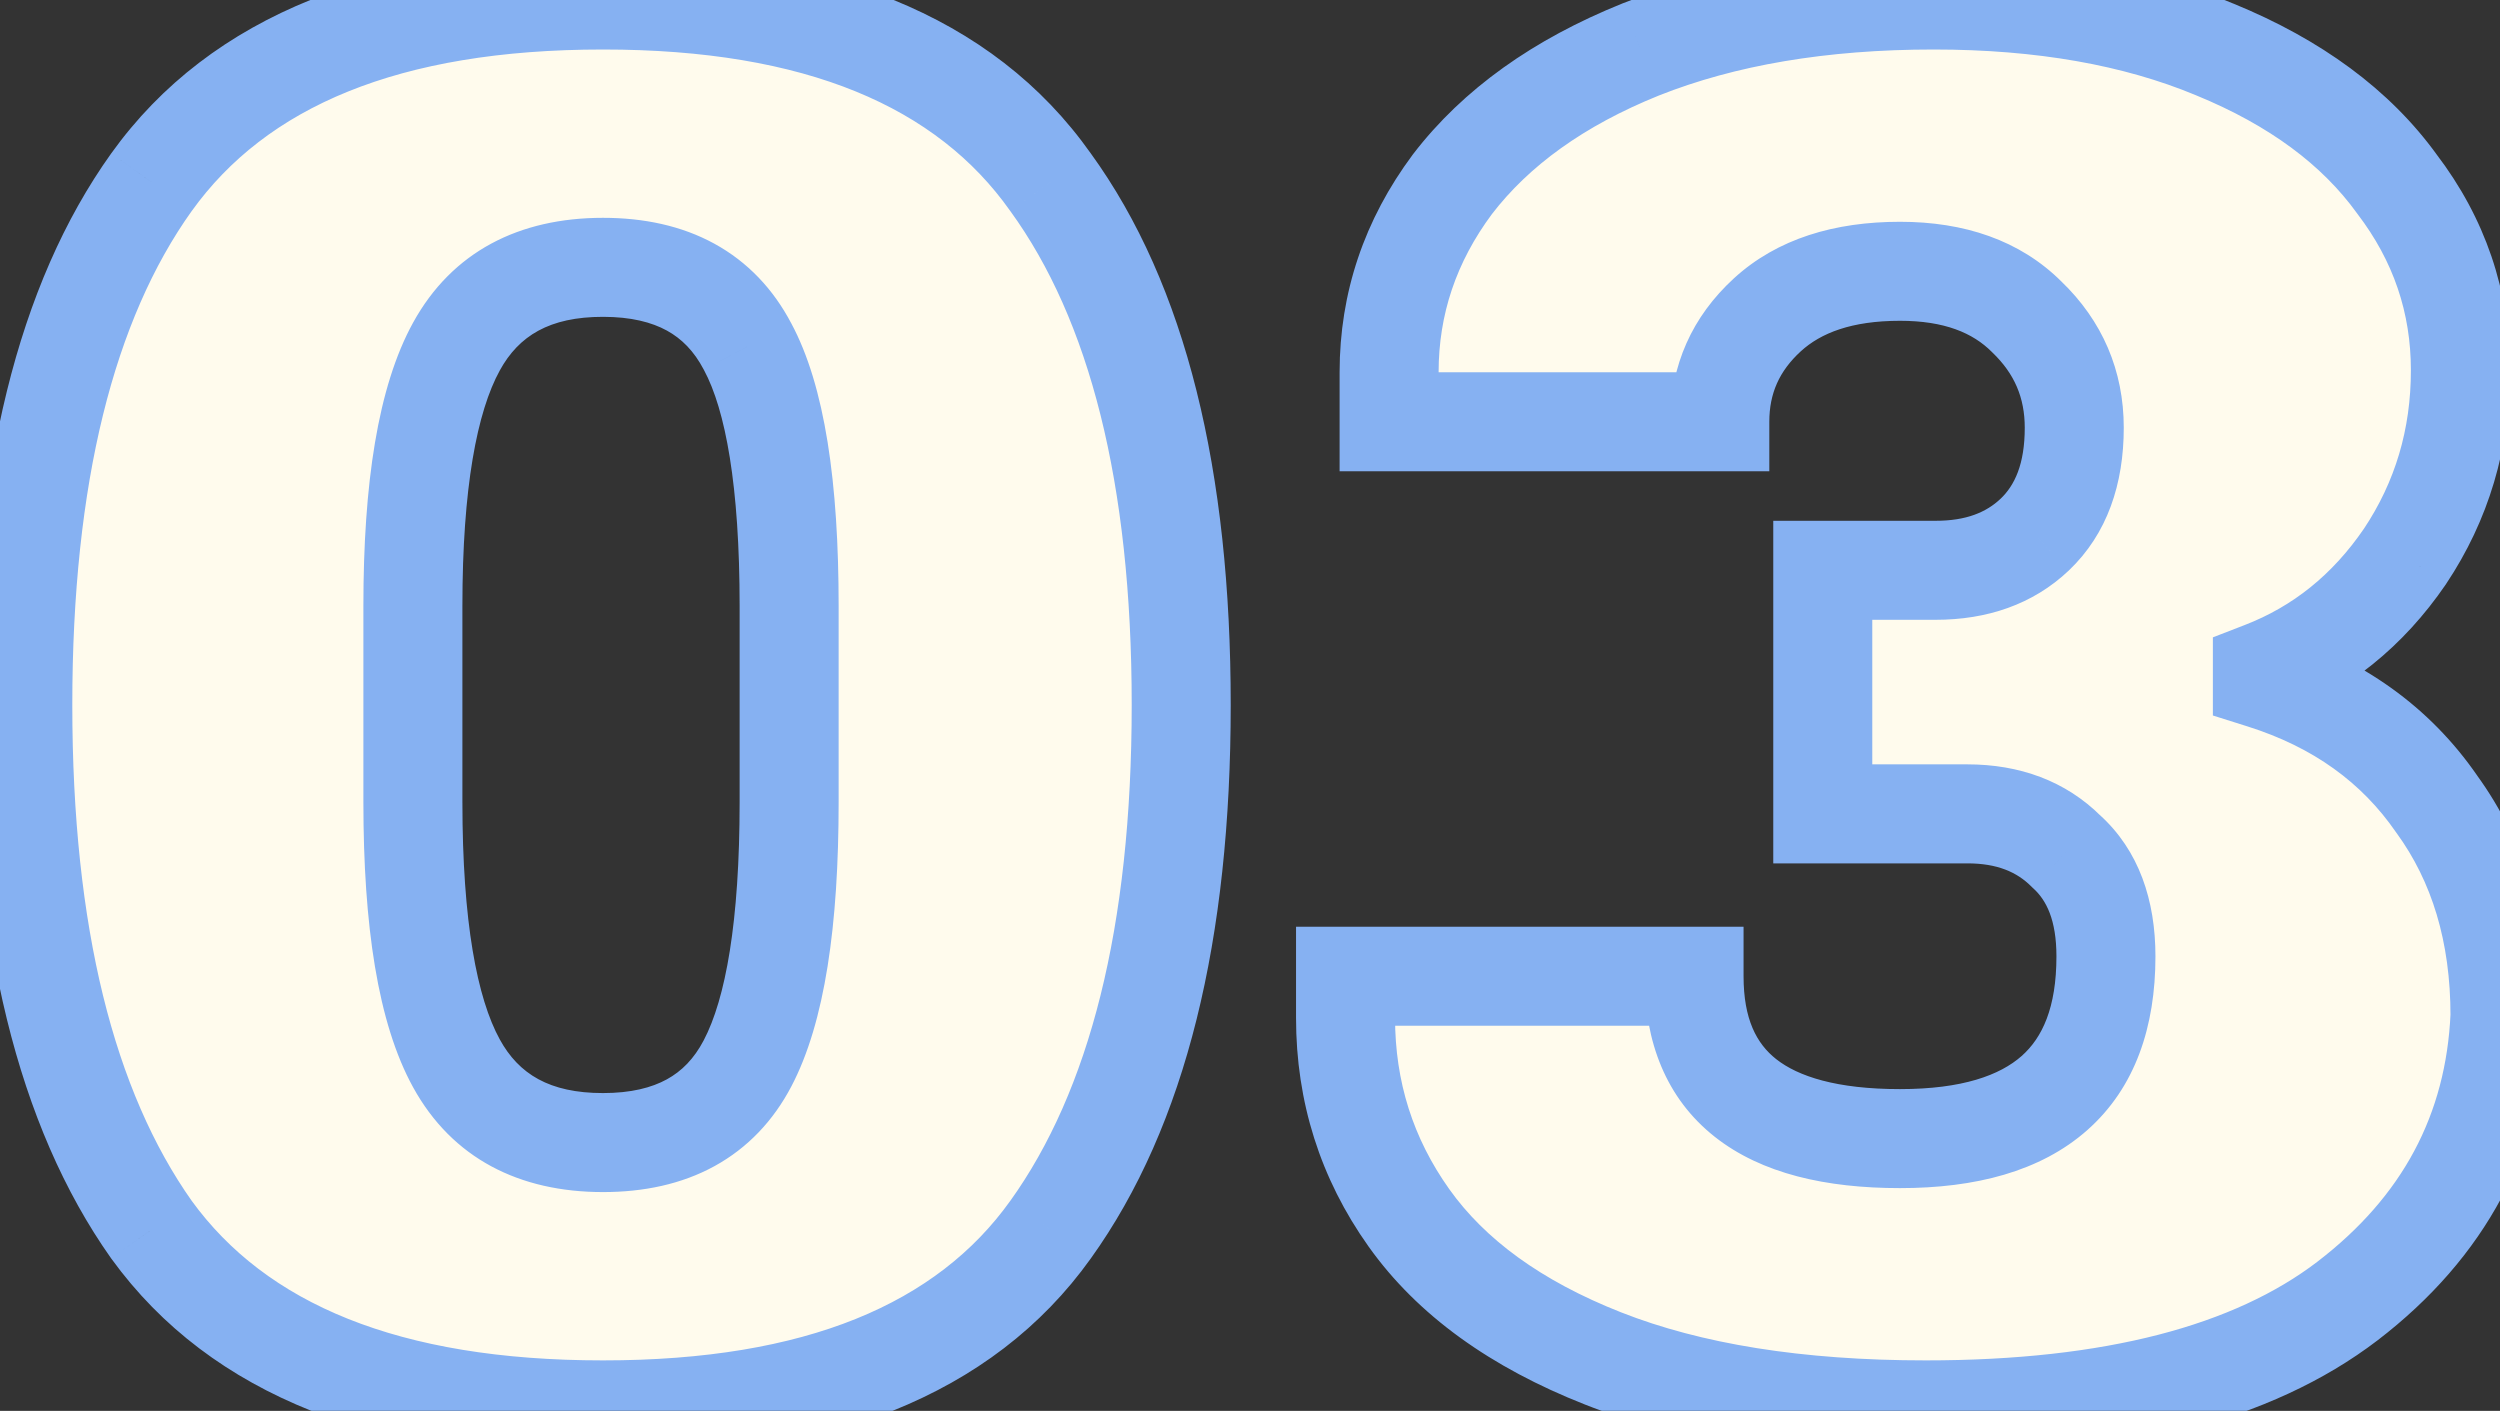 <svg width="101" height="57" viewBox="0 0 101 57" fill="none" xmlns="http://www.w3.org/2000/svg">
<rect x="0" y="0" width="101" height="57" fill="#333333" stroke="none"/>
<mask id="path-1-outside-1_199_4167" maskUnits="userSpaceOnUse" x="-2" y="-2" width="105" height="61" fill="black">
<rect fill="white" x="-2" y="-2" width="105" height="61"/>
<path d="M24.361 -3.8147e-06C32.947 -3.8147e-06 38.974 2.453 42.441 7.36C45.961 12.213 47.721 19.253 47.721 28.48C47.721 37.707 45.961 44.773 42.441 49.68C38.974 54.533 32.947 56.96 24.361 56.96C15.721 56.96 9.641 54.533 6.121 49.68C2.654 44.773 0.921 37.707 0.921 28.48C0.921 19.253 2.654 12.213 6.121 7.36C9.641 2.453 15.721 -3.8147e-06 24.361 -3.8147e-06ZM24.361 10.8C21.587 10.8 19.614 11.867 18.441 14C17.267 16.133 16.681 19.627 16.681 24.48V32.4C16.681 37.307 17.267 40.827 18.441 42.96C19.614 45.093 21.587 46.16 24.361 46.16C27.134 46.16 29.081 45.093 30.201 42.96C31.321 40.827 31.881 37.307 31.881 32.4V24.48C31.881 19.573 31.321 16.08 30.201 14C29.081 11.867 27.134 10.8 24.361 10.8ZM78.12 -3.8147e-06C82.493 -3.8147e-06 86.28 0.667 89.48 2C92.733 3.333 95.187 5.147 96.84 7.44C98.547 9.68 99.4 12.187 99.4 14.96C99.4 17.733 98.653 20.24 97.16 22.48C95.667 24.667 93.747 26.213 91.4 27.12V27.44C94.44 28.4 96.787 30.08 98.44 32.48C100.147 34.827 101 37.68 101 41.04C100.787 45.733 98.733 49.573 94.84 52.56C91 55.493 85.32 56.96 77.8 56.96C72.627 56.96 68.28 56.267 64.76 54.88C61.24 53.493 58.627 51.6 56.92 49.2C55.213 46.8 54.36 44.107 54.36 41.12V39.44H68.44C68.44 43.813 71.213 46 76.76 46C82.307 46 85.08 43.547 85.08 38.64C85.08 36.773 84.547 35.36 83.48 34.4C82.467 33.387 81.133 32.88 79.48 32.88H73.64V23.04H78.2C79.853 23.04 81.187 22.56 82.2 21.6C83.267 20.587 83.8 19.147 83.8 17.28C83.8 15.52 83.16 14.027 81.88 12.8C80.653 11.573 78.947 10.96 76.76 10.96C74.467 10.96 72.68 11.547 71.4 12.72C70.12 13.893 69.48 15.333 69.48 17.04H56.12V15.04C56.12 12.267 56.973 9.733 58.68 7.44C60.44 5.147 62.973 3.333 66.28 2C69.64 0.667 73.587 -3.8147e-06 78.12 -3.8147e-06Z"/>
</mask>
<path d="M24.361 -3.8147e-06C32.947 -3.8147e-06 38.974 2.453 42.441 7.36C45.961 12.213 47.721 19.253 47.721 28.48C47.721 37.707 45.961 44.773 42.441 49.68C38.974 54.533 32.947 56.96 24.361 56.96C15.721 56.96 9.641 54.533 6.121 49.68C2.654 44.773 0.921 37.707 0.921 28.48C0.921 19.253 2.654 12.213 6.121 7.36C9.641 2.453 15.721 -3.8147e-06 24.361 -3.8147e-06ZM24.361 10.8C21.587 10.8 19.614 11.867 18.441 14C17.267 16.133 16.681 19.627 16.681 24.48V32.4C16.681 37.307 17.267 40.827 18.441 42.96C19.614 45.093 21.587 46.16 24.361 46.16C27.134 46.16 29.081 45.093 30.201 42.96C31.321 40.827 31.881 37.307 31.881 32.4V24.48C31.881 19.573 31.321 16.08 30.201 14C29.081 11.867 27.134 10.8 24.361 10.8ZM78.12 -3.8147e-06C82.493 -3.8147e-06 86.28 0.667 89.48 2C92.733 3.333 95.187 5.147 96.84 7.44C98.547 9.68 99.4 12.187 99.4 14.96C99.4 17.733 98.653 20.24 97.16 22.48C95.667 24.667 93.747 26.213 91.4 27.12V27.44C94.44 28.4 96.787 30.08 98.44 32.48C100.147 34.827 101 37.68 101 41.04C100.787 45.733 98.733 49.573 94.84 52.56C91 55.493 85.32 56.96 77.8 56.96C72.627 56.96 68.28 56.267 64.76 54.88C61.24 53.493 58.627 51.6 56.92 49.2C55.213 46.8 54.36 44.107 54.36 41.12V39.44H68.44C68.44 43.813 71.213 46 76.76 46C82.307 46 85.08 43.547 85.08 38.64C85.08 36.773 84.547 35.36 83.48 34.4C82.467 33.387 81.133 32.88 79.48 32.88H73.64V23.04H78.2C79.853 23.04 81.187 22.56 82.2 21.6C83.267 20.587 83.8 19.147 83.8 17.28C83.8 15.52 83.16 14.027 81.88 12.8C80.653 11.573 78.947 10.96 76.76 10.96C74.467 10.96 72.68 11.547 71.4 12.72C70.12 13.893 69.48 15.333 69.48 17.04H56.12V15.04C56.12 12.267 56.973 9.733 58.68 7.44C60.44 5.147 62.973 3.333 66.28 2C69.64 0.667 73.587 -3.8147e-06 78.12 -3.8147e-06Z" fill="#FFFBED"/>
<path d="M42.441 7.36L40.807 8.514L40.814 8.524L40.822 8.534L42.441 7.36ZM42.441 49.68L40.816 48.514L40.813 48.517L42.441 49.68ZM6.121 49.68L4.487 50.834L4.494 50.844L4.502 50.854L6.121 49.68ZM6.121 7.36L4.496 6.194L4.493 6.198L6.121 7.36ZM18.441 14L16.688 13.036L16.688 13.036L18.441 14ZM18.441 42.96L20.193 41.996L20.193 41.996L18.441 42.96ZM30.201 42.96L28.43 42.03L28.43 42.03L30.201 42.96ZM30.201 14L28.43 14.93L28.435 14.939L28.44 14.948L30.201 14ZM24.361 2C32.596 2 37.859 4.342 40.807 8.514L44.074 6.206C40.089 0.565 33.299 -2 24.361 -2V2ZM40.822 8.534C43.993 12.907 45.721 19.462 45.721 28.48H49.721C49.721 19.045 47.928 11.52 44.06 6.186L40.822 8.534ZM45.721 28.48C45.721 37.496 43.994 44.084 40.816 48.514L44.066 50.846C47.928 45.463 49.721 37.918 49.721 28.48H45.721ZM40.813 48.517C37.868 52.64 32.603 54.96 24.361 54.96V58.96C33.291 58.96 40.08 56.426 44.068 50.843L40.813 48.517ZM24.361 54.96C16.062 54.96 10.737 52.638 7.74 48.506L4.502 50.854C8.545 56.429 15.379 58.96 24.361 58.96V54.96ZM7.754 48.526C4.623 44.094 2.921 37.501 2.921 28.48H-1.079C-1.079 37.913 0.685 45.453 4.487 50.834L7.754 48.526ZM2.921 28.48C2.921 19.457 4.623 12.897 7.748 8.522L4.493 6.198C0.684 11.53 -1.079 19.049 -1.079 28.48H2.921ZM7.746 8.526C10.746 4.344 16.07 2 24.361 2V-2C15.372 -2 8.536 0.563 4.496 6.194L7.746 8.526ZM24.361 8.8C20.981 8.8 18.268 10.163 16.688 13.036L20.193 14.964C20.959 13.57 22.194 12.8 24.361 12.8V8.8ZM16.688 13.036C15.258 15.636 14.681 19.562 14.681 24.48H18.681C18.681 19.691 19.276 16.631 20.193 14.964L16.688 13.036ZM14.681 24.48V32.4H18.681V24.48H14.681ZM14.681 32.4C14.681 37.367 15.257 41.322 16.688 43.924L20.193 41.996C19.277 40.331 18.681 37.247 18.681 32.4H14.681ZM16.688 43.924C18.268 46.797 20.981 48.16 24.361 48.16V44.16C22.194 44.16 20.959 43.389 20.193 41.996L16.688 43.924ZM24.361 48.16C26.001 48.16 27.529 47.844 28.862 47.114C30.21 46.375 31.245 45.274 31.971 43.89L28.43 42.03C28.036 42.78 27.538 43.278 26.94 43.606C26.326 43.943 25.494 44.16 24.361 44.16V48.16ZM31.971 43.89C33.331 41.3 33.881 37.361 33.881 32.4H29.881C29.881 37.252 29.311 40.353 28.43 42.03L31.971 43.89ZM33.881 32.4V24.48H29.881V32.4H33.881ZM33.881 24.48C33.881 19.526 33.333 15.599 31.962 13.052L28.44 14.948C29.308 16.561 29.881 19.62 29.881 24.48H33.881ZM31.971 13.07C31.245 11.686 30.21 10.585 28.862 9.846C27.529 9.116 26.001 8.8 24.361 8.8V12.8C25.494 12.8 26.326 13.018 26.94 13.354C27.538 13.682 28.036 14.18 28.43 14.93L31.971 13.07ZM89.48 2L88.711 3.846L88.722 3.851L89.48 2ZM96.84 7.44L95.218 8.61L95.233 8.631L95.249 8.652L96.84 7.44ZM97.16 22.48L98.812 23.608L98.818 23.599L98.824 23.589L97.16 22.48ZM91.4 27.12L90.679 25.254L89.4 25.749V27.12H91.4ZM91.4 27.44H89.4V28.906L90.798 29.347L91.4 27.44ZM98.44 32.48L96.793 33.615L96.808 33.636L96.823 33.656L98.44 32.48ZM101 41.04L102.998 41.131L103 41.085V41.04H101ZM94.84 52.56L96.054 54.149L96.057 54.147L94.84 52.56ZM64.76 54.88L64.027 56.741L64.76 54.88ZM56.92 49.2L55.29 50.359L55.29 50.359L56.92 49.2ZM54.36 39.44V37.44H52.36V39.44H54.36ZM68.44 39.44H70.44V37.44H68.44V39.44ZM83.48 34.4L82.066 35.814L82.103 35.851L82.142 35.887L83.48 34.4ZM73.64 32.88H71.64V34.88H73.64V32.88ZM73.64 23.04V21.04H71.64V23.04H73.64ZM82.2 21.6L83.576 23.052L83.578 23.05L82.2 21.6ZM81.88 12.8L80.466 14.214L80.481 14.229L80.496 14.244L81.88 12.8ZM71.4 12.72L72.751 14.194L72.751 14.194L71.4 12.72ZM69.48 17.04V19.04H71.48V17.04H69.48ZM56.12 17.04H54.12V19.04H56.12V17.04ZM58.68 7.44L57.093 6.222L57.084 6.234L57.075 6.246L58.68 7.44ZM66.28 2L65.542 0.141L65.532 0.145L66.28 2ZM78.12 2C82.296 2 85.809 2.637 88.711 3.846L90.249 0.154C86.751 -1.304 82.691 -2 78.12 -2V2ZM88.722 3.851C91.713 5.077 93.831 6.686 95.218 8.61L98.462 6.27C96.543 3.608 93.754 1.59 90.238 0.149L88.722 3.851ZM95.249 8.652C96.695 10.55 97.4 12.632 97.4 14.96H101.4C101.4 11.742 100.399 8.81 98.431 6.228L95.249 8.652ZM97.4 14.96C97.4 17.351 96.763 19.47 95.496 21.371L98.824 23.589C100.543 21.011 101.4 18.116 101.4 14.96H97.4ZM95.508 21.352C94.231 23.223 92.628 24.502 90.679 25.254L92.121 28.986C94.866 27.925 97.103 26.11 98.812 23.608L95.508 21.352ZM89.4 27.12V27.44H93.4V27.12H89.4ZM90.798 29.347C93.456 30.186 95.416 31.616 96.793 33.615L100.087 31.345C98.157 28.544 95.424 26.613 92.002 25.533L90.798 29.347ZM96.823 33.656C98.243 35.609 99 38.033 99 41.04H103C103 37.327 102.051 34.044 100.057 31.304L96.823 33.656ZM99.002 40.949C98.817 45.024 97.072 48.327 93.623 50.973L96.057 54.147C100.395 50.819 102.756 46.443 102.998 41.131L99.002 40.949ZM93.626 50.971C90.281 53.526 85.11 54.96 77.8 54.96V58.96C85.53 58.96 91.719 57.461 96.054 54.149L93.626 50.971ZM77.8 54.96C72.791 54.96 68.711 54.287 65.493 53.019L64.027 56.741C67.849 58.246 72.462 58.96 77.8 58.96V54.96ZM65.493 53.019C62.232 51.734 59.976 50.046 58.55 48.041L55.29 50.359C57.277 53.154 60.248 55.252 64.027 56.741L65.493 53.019ZM58.55 48.041C57.088 45.985 56.36 43.698 56.36 41.12H52.36C52.36 44.516 53.339 47.615 55.29 50.359L58.55 48.041ZM56.36 41.12V39.44H52.36V41.12H56.36ZM54.36 41.44H68.44V37.44H54.36V41.44ZM66.44 39.44C66.44 42.078 67.3 44.368 69.282 45.931C71.172 47.421 73.778 48 76.76 48V44C74.195 44 72.641 43.485 71.758 42.789C70.966 42.165 70.44 41.175 70.44 39.44H66.44ZM76.76 48C79.785 48 82.428 47.336 84.325 45.658C86.269 43.938 87.08 41.469 87.08 38.64H83.08C83.08 40.717 82.504 41.928 81.675 42.662C80.799 43.437 79.281 44 76.76 44V48ZM87.08 38.64C87.08 36.387 86.424 34.359 84.818 32.913L82.142 35.887C82.669 36.361 83.08 37.16 83.08 38.64H87.08ZM84.894 32.986C83.448 31.539 81.575 30.88 79.48 30.88V34.88C80.691 34.88 81.486 35.234 82.066 35.814L84.894 32.986ZM79.48 30.88H73.64V34.88H79.48V30.88ZM75.64 32.88V23.04H71.64V32.88H75.64ZM73.64 25.04H78.2V21.04H73.64V25.04ZM78.2 25.04C80.264 25.04 82.124 24.427 83.576 23.052L80.825 20.148C80.25 20.693 79.442 21.04 78.2 21.04V25.04ZM83.578 23.05C85.142 21.564 85.8 19.539 85.8 17.28H81.8C81.8 18.755 81.391 19.61 80.823 20.15L83.578 23.05ZM85.8 17.28C85.8 14.97 84.934 12.957 83.264 11.356L80.496 14.244C81.386 15.097 81.8 16.07 81.8 17.28H85.8ZM83.294 11.386C81.601 9.692 79.332 8.96 76.76 8.96V12.96C78.562 12.96 79.706 13.454 80.466 14.214L83.294 11.386ZM76.76 8.96C74.13 8.96 71.803 9.638 70.049 11.246L72.751 14.194C73.557 13.456 74.803 12.96 76.76 12.96V8.96ZM70.049 11.246C68.364 12.79 67.48 14.762 67.48 17.04H71.48C71.48 15.905 71.876 14.996 72.751 14.194L70.049 11.246ZM69.48 15.04H56.12V19.04H69.48V15.04ZM58.12 17.04V15.04H54.12V17.04H58.12ZM58.12 15.04C58.12 12.711 58.826 10.594 60.285 8.634L57.075 6.246C55.12 8.873 54.12 11.822 54.12 15.04H58.12ZM60.267 8.658C61.764 6.707 63.976 5.086 67.028 3.855L65.532 0.145C61.971 1.581 59.116 3.586 57.093 6.222L60.267 8.658ZM67.018 3.859C70.092 2.639 73.778 2 78.12 2V-2C73.396 -2 69.188 -1.306 65.542 0.141L67.018 3.859Z" fill="#86B1F2" mask="url(#path-1-outside-1_199_4167)"/>
</svg>
